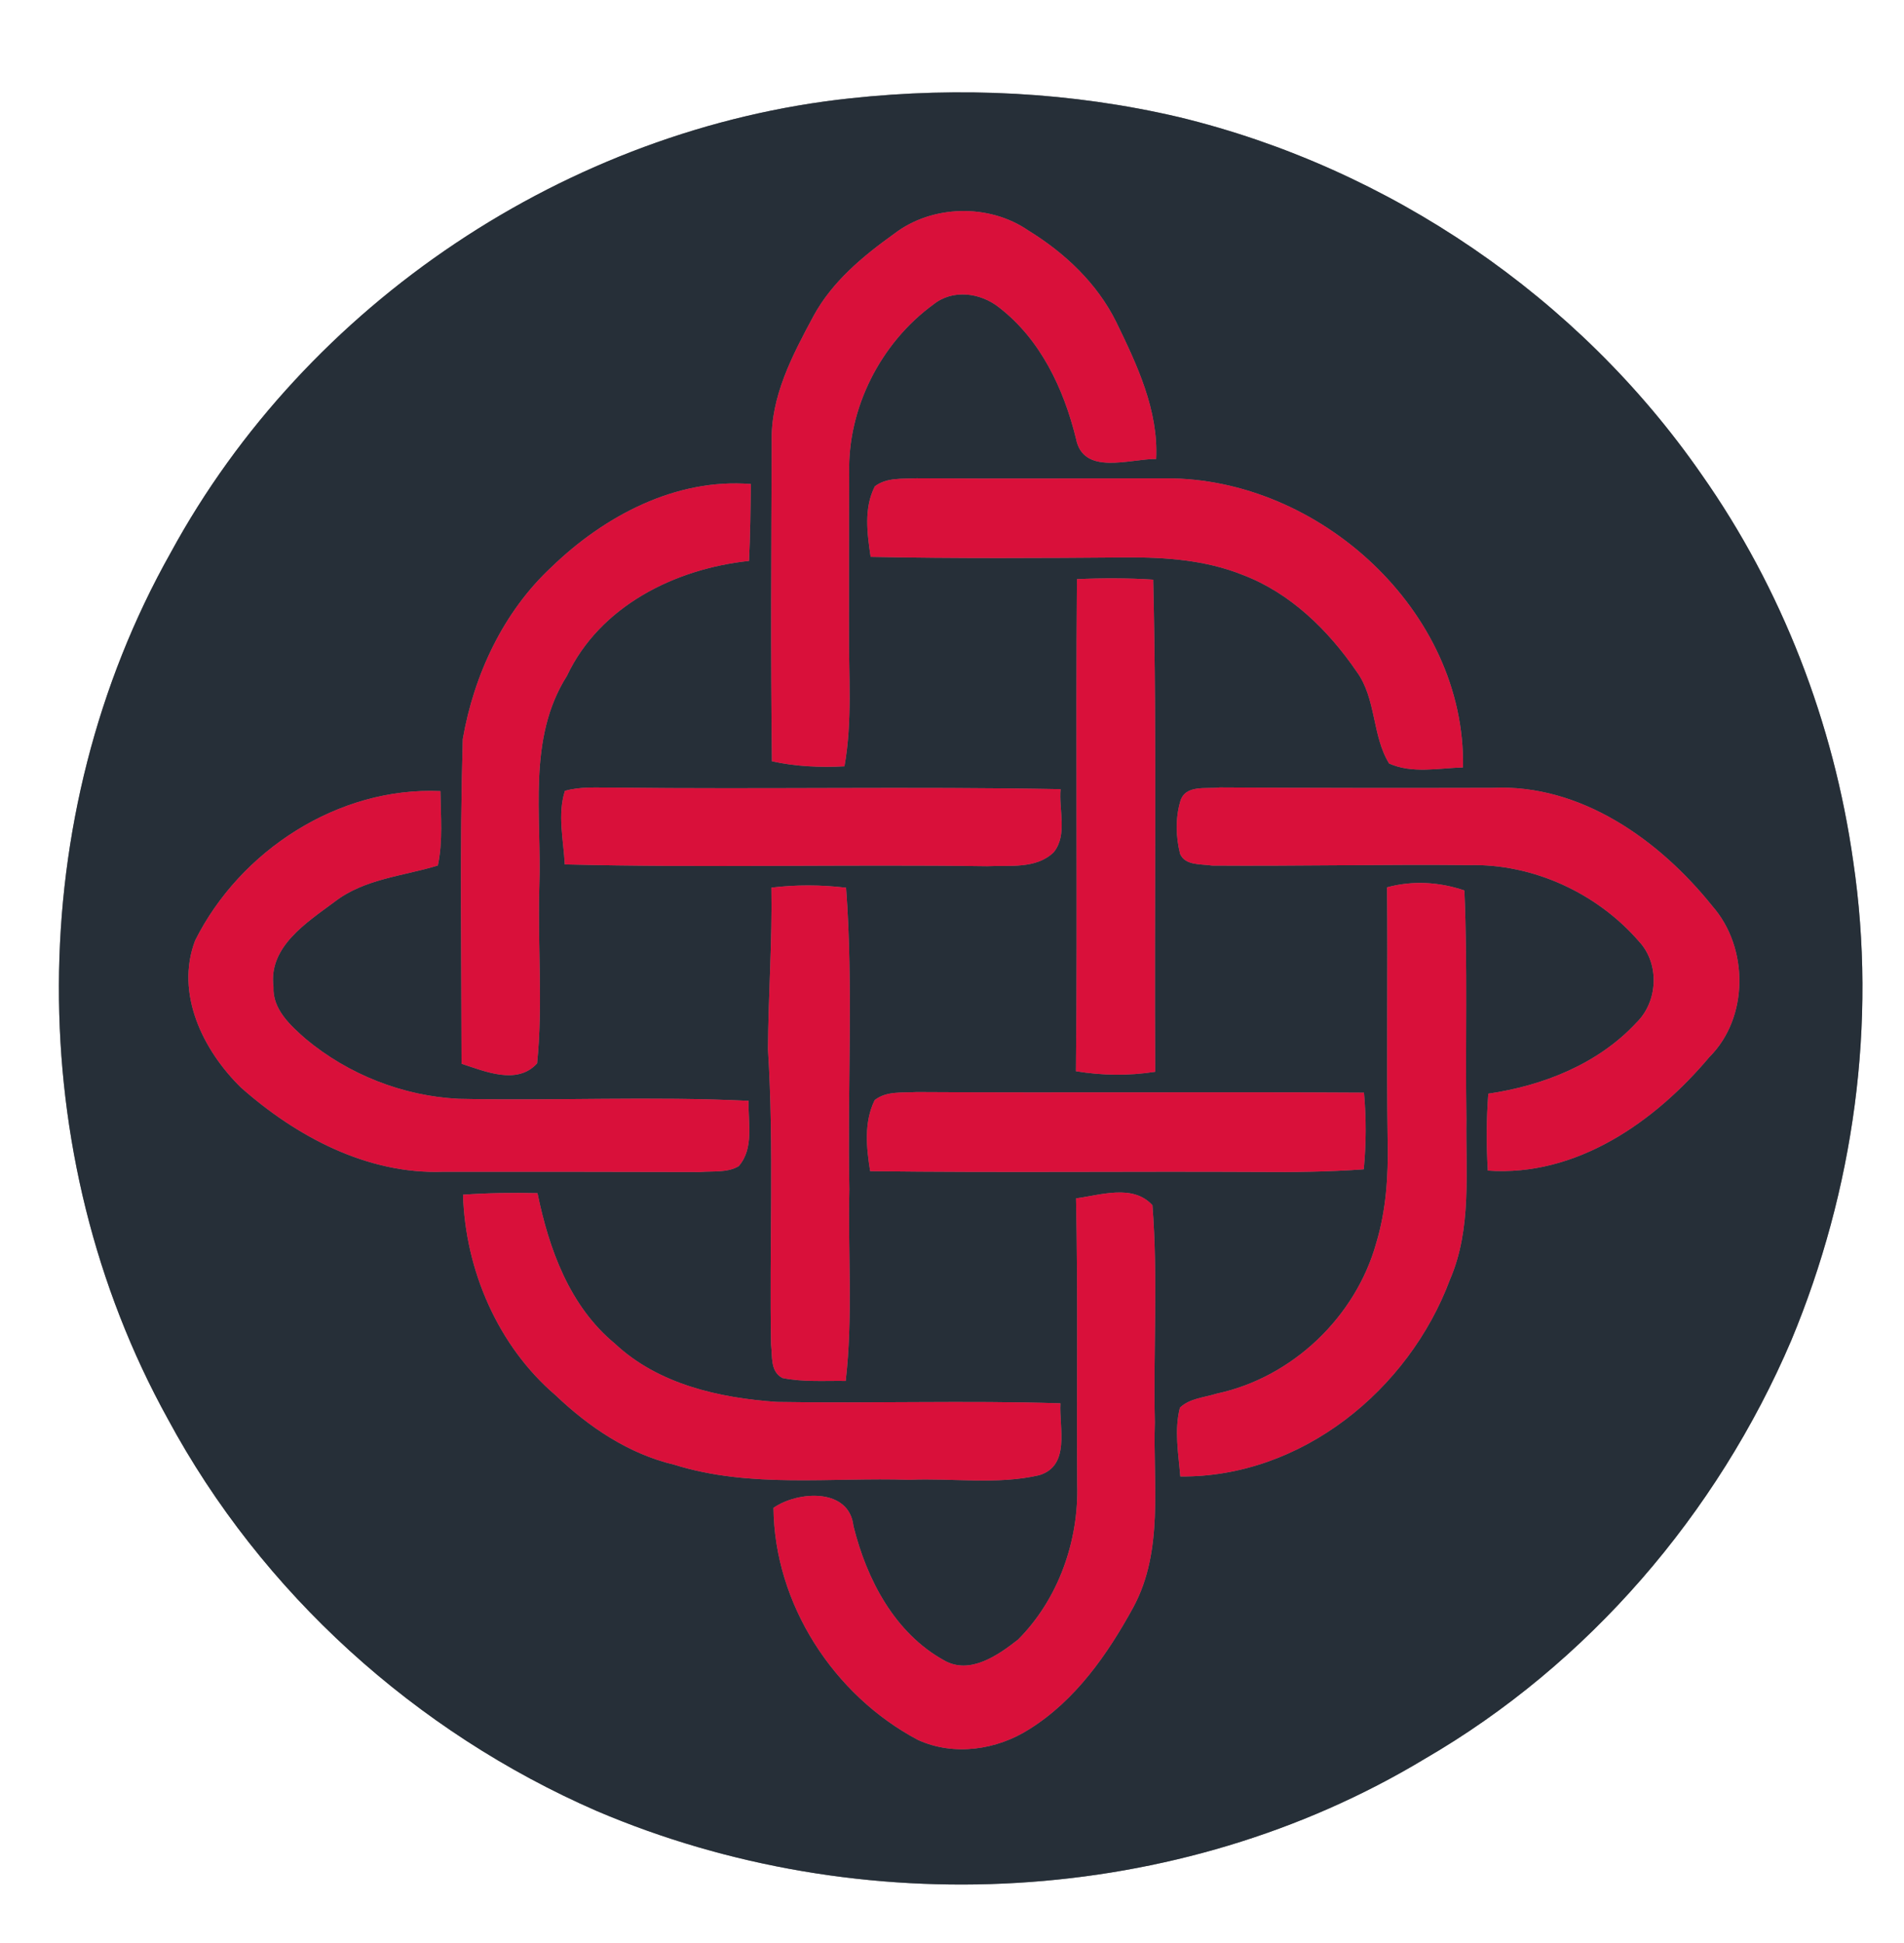 <?xml version="1.0" encoding="UTF-8" ?>
<!DOCTYPE svg PUBLIC "-//W3C//DTD SVG 1.1//EN" "http://www.w3.org/Graphics/SVG/1.1/DTD/svg11.dtd">
<svg width="245pt" height="250pt" viewBox="0 0 245 250" version="1.1" xmlns="http://www.w3.org/2000/svg">
<rect x="0" y="0" width="245" height="250" fill="#808080" stroke="none"/>
<g id="#ffffffff">
<path fill="#ffffff" opacity="1.00" d=" M 0.00 0.00 L 245.00 0.00 L 245.00 250.00 L 0.00 250.00 L 0.00 0.00 M 109.42 12.65 C 73.10 16.52 39.40 39.03 21.96 71.12 C 2.90 104.96 2.80 148.58 21.59 182.56 C 33.65 204.96 53.51 222.88 76.80 233.02 C 110.73 247.48 151.60 245.44 183.32 226.31 C 204.35 214.12 220.96 194.79 230.49 172.48 C 238.55 153.13 241.54 131.61 238.47 110.85 C 235.95 93.01 229.32 75.78 218.94 61.03 C 203.13 38.21 178.71 21.62 151.75 15.08 C 137.91 11.83 123.53 11.13 109.42 12.65 Z" />
</g>
<g id="#262f38ff">
<path fill="#262f38" opacity="1.00" d=" M 109.42 12.65 C 123.53 11.13 137.91 11.83 151.75 15.08 C 178.71 21.62 203.13 38.21 218.94 61.03 C 229.32 75.78 235.95 93.01 238.47 110.85 C 241.54 131.61 238.55 153.13 230.49 172.48 C 220.96 194.79 204.35 214.12 183.32 226.31 C 151.60 245.44 110.73 247.48 76.80 233.02 C 53.51 222.88 33.65 204.96 21.59 182.56 C 2.80 148.58 2.90 104.96 21.96 71.12 C 39.40 39.03 73.10 16.52 109.42 12.65 M 115.06 30.08 C 111.03 32.96 107.08 36.24 104.68 40.66 C 101.97 45.70 99.13 51.05 99.30 56.95 C 99.25 70.61 99.16 84.28 99.33 97.95 C 102.39 98.63 105.54 98.76 108.66 98.60 C 109.70 92.78 109.20 86.87 109.24 81.00 C 109.25 74.32 109.23 67.64 109.27 60.96 C 109.04 52.53 113.31 44.12 120.11 39.17 C 122.58 37.18 126.12 37.65 128.51 39.52 C 133.87 43.63 136.87 49.99 138.45 56.42 C 139.37 61.25 145.35 59.03 148.77 59.05 C 149.07 52.75 146.31 46.95 143.63 41.43 C 141.17 36.45 137.00 32.53 132.31 29.65 C 127.26 26.17 119.93 26.34 115.06 30.08 M 112.57 62.58 C 111.13 65.41 111.59 68.64 112.03 71.65 C 123.02 71.87 134.01 71.81 145.00 71.72 C 150.03 71.69 155.19 72.07 159.91 73.97 C 166.03 76.29 170.92 81.08 174.56 86.40 C 177.12 89.90 176.53 94.65 178.75 98.24 C 181.74 99.57 185.10 98.83 188.25 98.74 C 188.64 78.62 169.71 61.46 150.03 61.55 C 139.34 61.54 128.64 61.62 117.95 61.54 C 116.14 61.64 114.11 61.40 112.57 62.58 M 70.97 72.96 C 64.76 78.73 60.99 86.82 59.55 95.09 C 59.14 109.01 59.38 122.95 59.39 136.87 C 62.42 137.85 66.55 139.65 69.11 136.82 C 69.89 129.25 69.16 121.60 69.40 114.00 C 69.73 104.95 67.81 95.07 72.95 86.96 C 77.19 77.97 86.86 73.18 96.38 72.17 C 96.54 68.88 96.57 65.58 96.62 62.28 C 86.95 61.50 77.75 66.40 70.97 72.96 M 138.58 74.52 C 138.40 95.62 138.66 116.73 138.45 137.83 C 141.82 138.39 145.26 138.43 148.65 137.90 C 148.50 116.80 148.89 95.68 148.39 74.58 C 145.12 74.37 141.85 74.37 138.58 74.52 M 72.69 101.76 C 71.71 104.82 72.52 108.10 72.67 111.22 C 90.78 111.67 108.90 111.20 127.01 111.45 C 129.88 111.31 133.34 111.85 135.59 109.65 C 137.39 107.42 136.22 104.19 136.47 101.54 C 117.31 101.18 98.14 101.57 78.98 101.34 C 76.88 101.36 74.73 101.17 72.69 101.76 M 151.86 103.16 C 151.24 105.32 151.30 107.68 151.85 109.86 C 152.51 111.41 154.59 111.15 155.97 111.37 C 166.99 111.45 178.02 111.20 189.04 111.31 C 197.28 111.11 205.52 114.92 210.89 121.12 C 213.58 123.99 213.36 128.86 210.57 131.58 C 205.64 136.90 198.57 139.69 191.51 140.72 C 191.26 144.02 191.25 147.32 191.45 150.62 C 202.86 151.42 212.93 144.36 219.96 136.00 C 225.04 130.94 225.03 121.94 220.36 116.61 C 213.53 108.08 203.40 100.84 192.02 101.37 C 180.33 101.40 168.64 101.39 156.95 101.32 C 155.18 101.55 152.48 100.90 151.86 103.16 M 25.11 121.01 C 22.51 127.83 26.13 135.17 31.02 139.94 C 38.14 146.24 47.25 151.10 56.98 150.77 C 68.00 150.76 79.03 150.77 90.05 150.80 C 91.71 150.65 93.56 150.93 95.05 150.05 C 97.07 147.73 96.23 144.43 96.33 141.64 C 83.91 141.03 71.45 141.65 59.02 141.38 C 51.86 141.03 44.83 138.26 39.33 133.67 C 37.35 131.93 35.06 129.86 35.19 126.98 C 34.50 121.82 39.47 118.70 43.04 116.04 C 46.89 113.06 51.85 112.74 56.34 111.36 C 57.01 108.22 56.71 104.98 56.67 101.79 C 43.57 101.20 30.90 109.43 25.11 121.01 M 178.48 114.17 C 178.59 125.11 178.40 136.04 178.56 146.98 C 178.65 151.32 178.36 155.72 177.10 159.90 C 174.46 169.45 166.27 177.25 156.57 179.31 C 154.97 179.82 153.09 179.91 151.83 181.12 C 151.08 184.02 151.64 187.04 151.88 189.97 C 167.44 190.12 181.26 178.87 186.57 164.65 C 189.39 158.13 188.59 150.91 188.69 144.01 C 188.54 134.20 188.86 124.38 188.43 114.57 C 185.21 113.48 181.78 113.27 178.48 114.17 M 99.26 114.21 C 99.38 121.14 98.86 128.07 98.82 135.00 C 99.62 147.66 98.98 160.35 99.22 173.02 C 99.40 174.51 99.09 176.47 100.68 177.30 C 103.36 177.85 106.11 177.64 108.82 177.68 C 109.77 169.49 109.10 161.22 109.29 153.00 C 109.02 140.08 109.83 127.12 108.87 114.22 C 105.67 113.84 102.46 113.82 99.26 114.21 M 112.55 141.55 C 111.15 144.41 111.48 147.65 111.97 150.69 C 128.64 150.90 145.32 150.70 162.00 150.79 C 166.49 150.83 170.99 150.78 175.48 150.45 C 175.80 147.17 175.81 143.87 175.51 140.59 C 156.32 140.47 137.14 140.63 117.95 140.51 C 116.14 140.63 114.07 140.34 112.55 141.55 M 59.58 153.72 C 59.87 163.40 64.06 173.17 71.49 179.52 C 75.80 183.63 80.90 187.07 86.77 188.46 C 96.57 191.53 106.92 190.06 117.00 190.40 C 122.56 190.15 128.26 191.07 133.72 189.81 C 137.77 188.57 136.27 183.71 136.45 180.56 C 124.29 180.17 112.12 180.59 99.96 180.38 C 92.54 179.87 84.71 178.12 79.12 172.88 C 73.28 168.06 70.64 160.71 69.16 153.52 C 65.97 153.45 62.77 153.49 59.58 153.72 M 138.46 154.19 C 138.72 166.45 138.53 178.72 138.61 190.98 C 138.83 198.27 136.18 205.77 131.00 210.96 C 128.44 212.97 124.81 215.51 121.53 213.66 C 115.13 210.15 111.52 203.22 109.82 196.36 C 109.28 191.40 102.66 191.83 99.53 194.01 C 99.65 206.39 107.26 218.12 118.12 223.87 C 122.74 225.98 128.25 225.17 132.46 222.48 C 138.39 218.77 142.53 212.84 145.83 206.80 C 149.78 199.50 148.34 190.94 148.60 183.00 C 148.39 173.69 149.02 164.35 148.29 155.07 C 145.77 152.32 141.65 153.77 138.46 154.19 Z" />
</g>
<g id="#d9103aff">
<path fill="#d9103a" opacity="1.00" d=" M 115.06 30.08 C 119.93 26.34 127.26 26.17 132.31 29.65 C 137.00 32.53 141.17 36.45 143.63 41.43 C 146.31 46.95 149.07 52.75 148.77 59.05 C 145.35 59.03 139.37 61.25 138.45 56.42 C 136.87 49.99 133.87 43.63 128.51 39.52 C 126.12 37.65 122.58 37.18 120.11 39.17 C 113.31 44.12 109.04 52.53 109.27 60.96 C 109.23 67.64 109.25 74.32 109.24 81.00 C 109.20 86.87 109.70 92.78 108.66 98.60 C 105.54 98.76 102.39 98.63 99.33 97.95 C 99.16 84.28 99.25 70.61 99.30 56.95 C 99.13 51.05 101.97 45.70 104.68 40.66 C 107.08 36.24 111.03 32.96 115.06 30.08 Z" />
<path fill="#d9103a" opacity="1.00" d=" M 112.57 62.58 C 114.11 61.40 116.14 61.64 117.95 61.54 C 128.64 61.62 139.34 61.54 150.03 61.55 C 169.71 61.46 188.64 78.62 188.25 98.74 C 185.10 98.83 181.74 99.57 178.75 98.24 C 176.53 94.65 177.12 89.90 174.56 86.40 C 170.92 81.08 166.03 76.29 159.91 73.97 C 155.19 72.07 150.03 71.69 145.00 71.72 C 134.01 71.81 123.02 71.87 112.03 71.65 C 111.59 68.64 111.13 65.41 112.57 62.58 Z" />
<path fill="#d9103a" opacity="1.00" d=" M 70.97 72.96 C 77.75 66.40 86.95 61.50 96.62 62.28 C 96.57 65.58 96.54 68.88 96.38 72.17 C 86.86 73.18 77.19 77.97 72.95 86.96 C 67.81 95.07 69.73 104.95 69.40 114.00 C 69.16 121.60 69.89 129.25 69.11 136.82 C 66.55 139.65 62.42 137.85 59.39 136.87 C 59.38 122.95 59.14 109.01 59.55 95.09 C 60.99 86.82 64.76 78.73 70.97 72.96 Z" />
<path fill="#d9103a" opacity="1.00" d=" M 138.58 74.52 C 141.85 74.37 145.12 74.37 148.39 74.58 C 148.89 95.68 148.50 116.80 148.65 137.90 C 145.26 138.43 141.82 138.39 138.45 137.83 C 138.66 116.73 138.40 95.62 138.58 74.52 Z" />
<path fill="#d9103a" opacity="1.00" d=" M 72.69 101.76 C 74.73 101.17 76.88 101.36 78.98 101.34 C 98.14 101.57 117.31 101.18 136.47 101.54 C 136.22 104.19 137.39 107.42 135.59 109.65 C 133.34 111.85 129.88 111.31 127.01 111.45 C 108.90 111.20 90.78 111.67 72.67 111.22 C 72.52 108.10 71.71 104.82 72.69 101.76 Z" />
<path fill="#d9103a" opacity="1.00" d=" M 151.86 103.16 C 152.48 100.90 155.18 101.55 156.95 101.32 C 168.64 101.39 180.33 101.40 192.02 101.37 C 203.40 100.84 213.53 108.08 220.36 116.61 C 225.03 121.94 225.04 130.94 219.96 136.00 C 212.93 144.36 202.86 151.42 191.45 150.62 C 191.25 147.32 191.26 144.02 191.51 140.72 C 198.57 139.69 205.64 136.90 210.57 131.58 C 213.36 128.86 213.58 123.99 210.89 121.12 C 205.52 114.92 197.28 111.11 189.04 111.31 C 178.02 111.20 166.99 111.45 155.97 111.37 C 154.59 111.15 152.51 111.41 151.85 109.86 C 151.30 107.68 151.24 105.32 151.86 103.16 Z" />
<path fill="#d9103a" opacity="1.00" d=" M 25.11 121.01 C 30.90 109.43 43.57 101.20 56.67 101.79 C 56.71 104.98 57.01 108.22 56.34 111.36 C 51.85 112.74 46.89 113.06 43.04 116.04 C 39.47 118.70 34.50 121.82 35.19 126.98 C 35.06 129.86 37.35 131.93 39.33 133.67 C 44.83 138.26 51.86 141.03 59.02 141.38 C 71.45 141.65 83.91 141.03 96.33 141.64 C 96.23 144.43 97.07 147.73 95.05 150.05 C 93.56 150.93 91.71 150.65 90.05 150.80 C 79.03 150.77 68.00 150.76 56.98 150.77 C 47.25 151.10 38.14 146.24 31.02 139.94 C 26.13 135.17 22.51 127.83 25.11 121.01 Z" />
<path fill="#d9103a" opacity="1.00" d=" M 178.48 114.17 C 181.78 113.27 185.21 113.48 188.43 114.57 C 188.86 124.38 188.54 134.20 188.69 144.01 C 188.59 150.91 189.39 158.13 186.57 164.65 C 181.26 178.87 167.44 190.12 151.88 189.97 C 151.64 187.04 151.08 184.02 151.83 181.12 C 153.09 179.91 154.97 179.82 156.57 179.31 C 166.27 177.25 174.46 169.45 177.10 159.90 C 178.36 155.72 178.65 151.32 178.56 146.98 C 178.40 136.04 178.59 125.11 178.48 114.17 Z" />
<path fill="#d9103a" opacity="1.00" d=" M 99.26 114.21 C 102.46 113.82 105.67 113.84 108.87 114.22 C 109.83 127.12 109.02 140.08 109.29 153.00 C 109.10 161.22 109.77 169.49 108.82 177.68 C 106.11 177.64 103.36 177.85 100.68 177.30 C 99.09 176.47 99.40 174.51 99.22 173.02 C 98.98 160.35 99.62 147.66 98.82 135.00 C 98.86 128.07 99.38 121.14 99.26 114.21 Z" />
<path fill="#d9103a" opacity="1.00" d=" M 112.55 141.55 C 114.07 140.34 116.14 140.63 117.95 140.51 C 137.14 140.63 156.32 140.47 175.51 140.59 C 175.81 143.87 175.80 147.17 175.48 150.45 C 170.99 150.78 166.49 150.83 162.00 150.79 C 145.32 150.70 128.64 150.90 111.97 150.69 C 111.48 147.65 111.15 144.41 112.55 141.55 Z" />
<path fill="#d9103a" opacity="1.00" d=" M 59.58 153.72 C 62.77 153.49 65.97 153.45 69.16 153.52 C 70.64 160.71 73.28 168.06 79.12 172.88 C 84.71 178.12 92.54 179.87 99.96 180.38 C 112.12 180.59 124.29 180.17 136.45 180.56 C 136.27 183.71 137.77 188.57 133.72 189.81 C 128.26 191.07 122.56 190.15 117.00 190.40 C 106.92 190.06 96.57 191.53 86.77 188.46 C 80.90 187.07 75.80 183.63 71.49 179.52 C 64.06 173.17 59.87 163.40 59.58 153.72 Z" />
<path fill="#d9103a" opacity="1.00" d=" M 138.46 154.19 C 141.65 153.77 145.77 152.32 148.29 155.07 C 149.02 164.35 148.39 173.69 148.60 183.00 C 148.34 190.94 149.78 199.50 145.83 206.80 C 142.53 212.84 138.39 218.77 132.46 222.48 C 128.25 225.17 122.74 225.98 118.12 223.87 C 107.26 218.12 99.65 206.39 99.53 194.01 C 102.66 191.83 109.28 191.40 109.82 196.36 C 111.52 203.22 115.13 210.15 121.53 213.66 C 124.81 215.51 128.44 212.97 131.00 210.96 C 136.18 205.77 138.83 198.27 138.61 190.98 C 138.53 178.72 138.72 166.45 138.46 154.19 Z" />
</g>
</svg>

